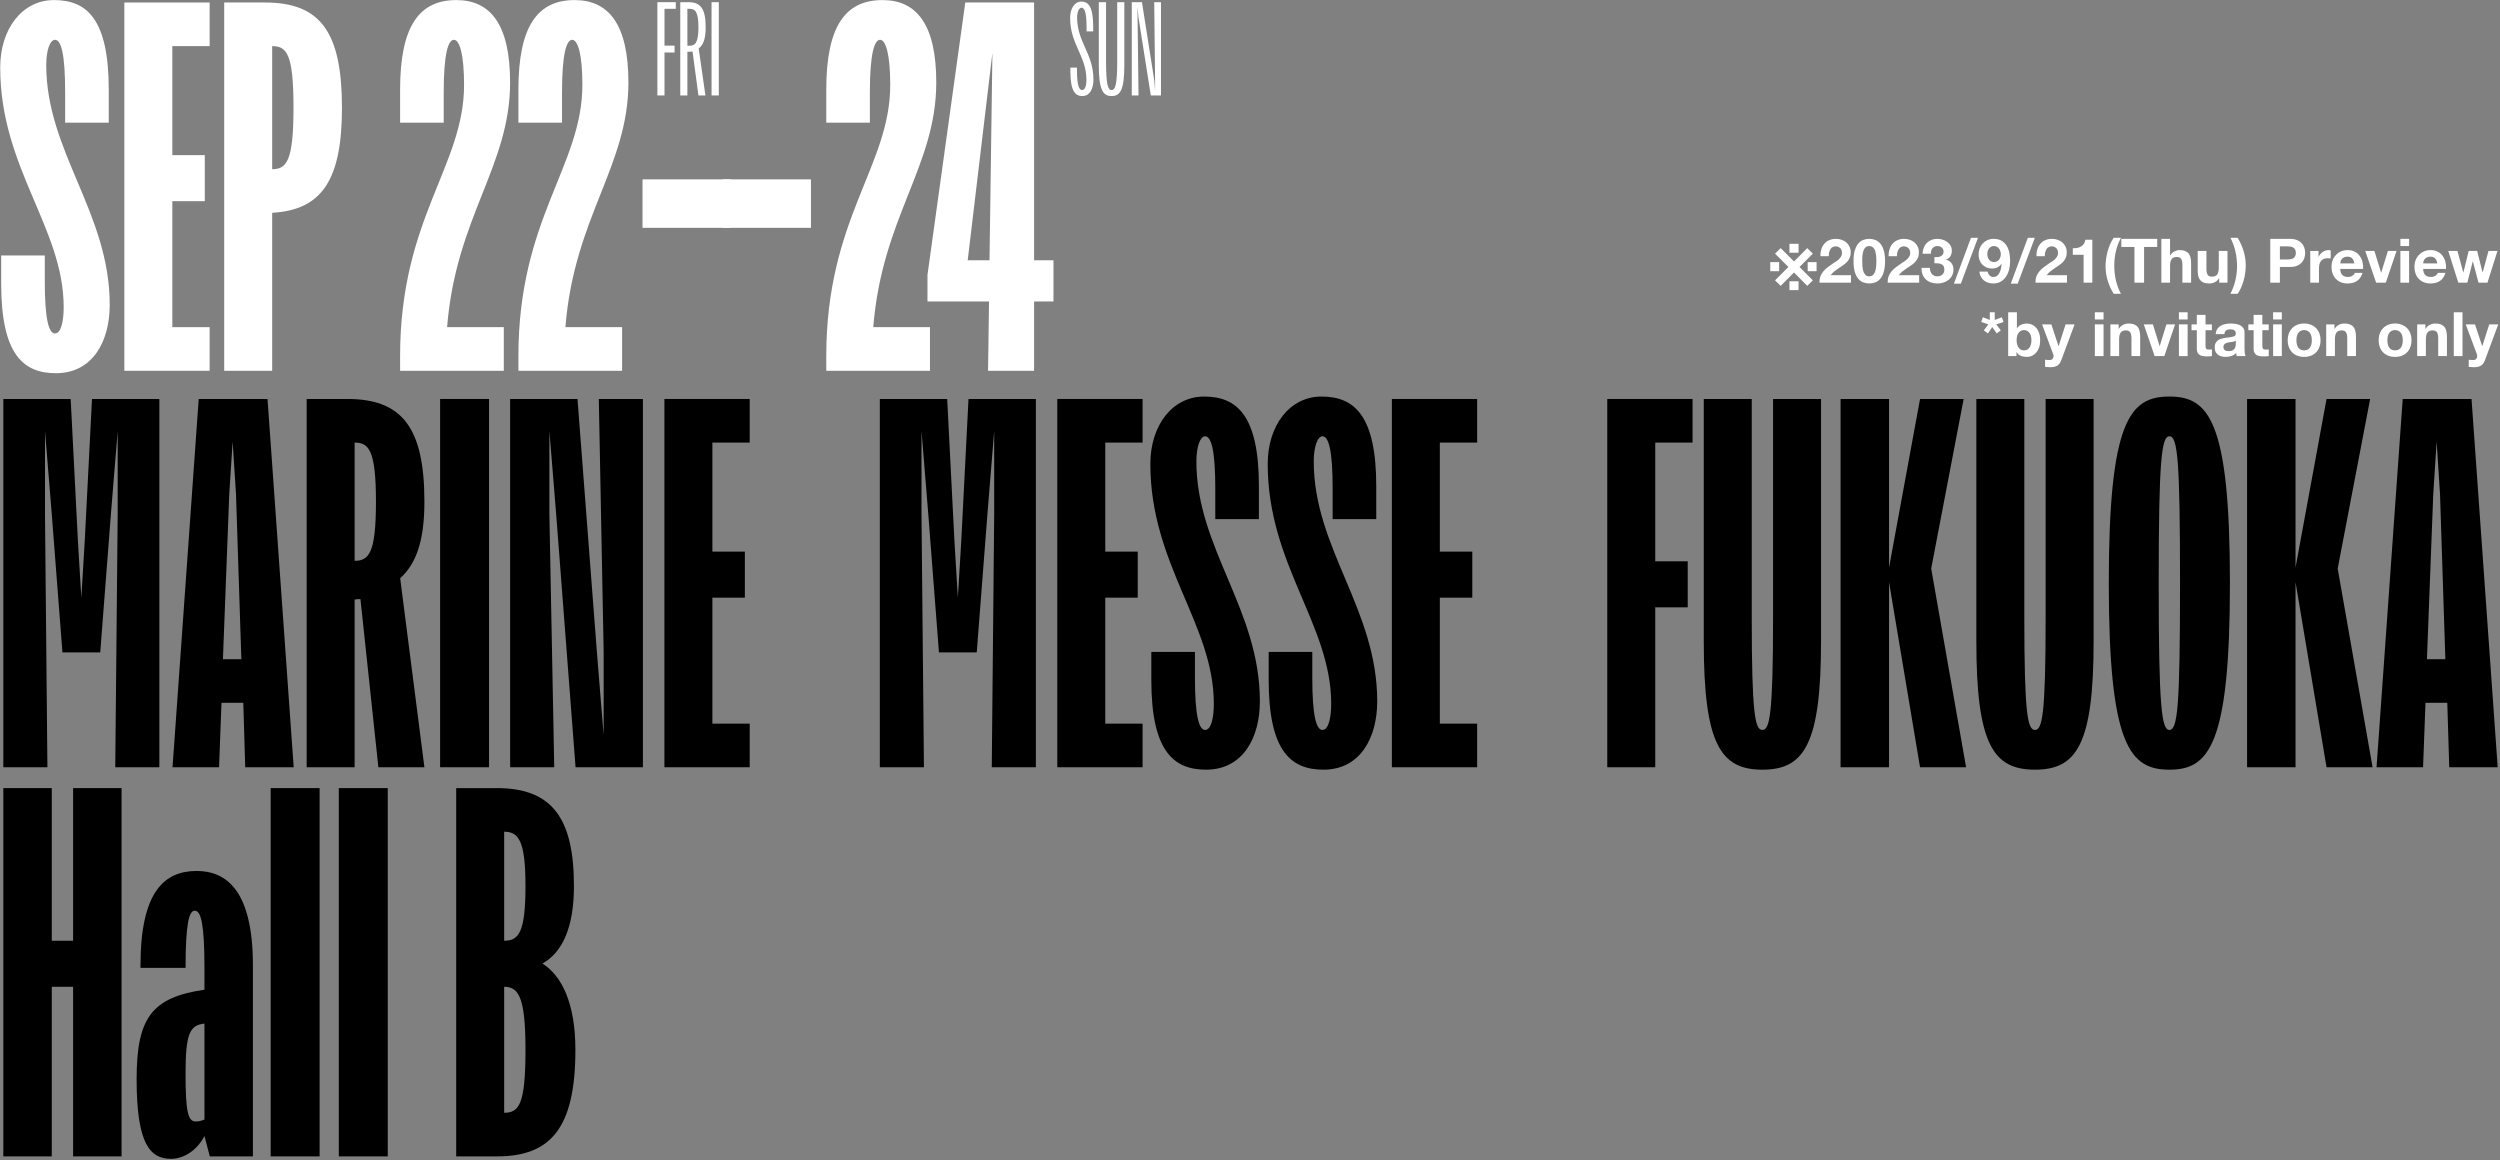<svg width="681" height="316" viewBox="0 0 681 316" fill="none" xmlns="http://www.w3.org/2000/svg">
<rect x="0" y="0" width="681" height="316" fill="#808080" stroke="none"/>
<path d="M14.708 0.02C23.552 0.02 29.624 5.036 29.624 24.44V33.416H17.744V25.1C17.744 14.804 16.688 10.844 14.972 10.844C13.652 10.844 12.596 13.616 12.596 17.708C12.596 41.336 29.888 57.968 29.888 83.048C29.888 92.948 25.268 101.66 15.236 101.66C6.392 101.66 0.32 96.644 0.32 77.24V69.584H12.2V76.58C12.2 86.876 13.256 90.836 14.972 90.836C16.688 90.836 17.348 87.272 17.348 83.708C17.348 62.06 0.056 45.824 0.056 18.368C0.056 7.94 5.996 0.02 14.708 0.02Z" fill="white"/>
<path d="M57.105 89.12V101H33.873V0.68H57.105V12.56H46.941V42.26H55.785V54.8H46.941V89.12H57.105Z" fill="white"/>
<path d="M61.072 101V0.68H72.16C87.208 0.68 93.148 8.6 93.148 29.324C93.148 48.992 87.736 57.176 74.14 57.968V101H61.072ZM79.948 29.324C79.948 14.672 78.1 12.56 74.14 12.56V46.088C78.1 46.088 79.948 43.844 79.948 29.324Z" fill="white"/>
<path d="M138.952 22.46C138.952 45.296 124.168 59.156 121.792 89.12H137.236V101H108.988V97.04C108.988 59.42 126.412 45.296 126.412 23.12C126.412 14.936 125.224 10.844 123.64 10.844C122.056 10.844 120.868 14.804 120.868 25.1V33.416H108.988V24.44C108.988 7.016 114.268 0.02 124.3 0.02C133.672 0.02 138.952 6.752 138.952 22.46Z" fill="white"/>
<path d="M171.178 22.46C171.178 45.296 156.394 59.156 154.018 89.12H169.462V101H141.214V97.04C141.214 59.42 158.638 45.296 158.638 23.12C158.638 14.936 157.45 10.844 155.866 10.844C154.282 10.844 153.094 14.804 153.094 25.1V33.416H141.214V24.44C141.214 7.016 146.494 0.02 156.526 0.02C165.898 0.02 171.178 6.752 171.178 22.46Z" fill="white"/>
<path d="M175.025 62.06V48.86H199.049V62.06H175.025Z" fill="white"/>
<path d="M196.882 62.06V48.86H220.906V62.06H196.882Z" fill="white"/>
<path d="M255.04 22.46C255.04 45.296 240.256 59.156 237.88 89.12H253.324V101H225.076V97.04C225.076 59.42 242.5 45.296 242.5 23.12C242.5 14.936 241.312 10.844 239.728 10.844C238.144 10.844 236.956 14.804 236.956 25.1V33.416H225.076V24.44C225.076 7.016 230.356 0.02 240.388 0.02C249.76 0.02 255.04 6.752 255.04 22.46Z" fill="white"/>
<path d="M281.686 101H269.146L269.41 82.124H252.646V74.864L262.942 0.68H281.686V70.904H286.966V82.124H281.686V101ZM263.602 70.904H269.542L270.334 14.408L263.602 70.904Z" fill="white"/>
<path d="M19.252 108.68L21.232 147.488L22.156 162.8L23.08 147.488L25.06 108.68H43.408V209H31.396L32.056 140.096V117.392L30.208 140.096L27.304 177.716H17.008L14.104 140.096L12.256 117.392V140.096L12.916 209H0.904V108.68H19.252Z" fill="black"/>
<path d="M54.128 108.68H72.872L80 209H66.8L66.272 191.444H60.332L59.672 209H47L54.128 108.68ZM62.444 134.684L60.728 179.564H65.744L64.292 134.684L63.368 120.296L62.444 134.684Z" fill="black"/>
<path d="M83.533 108.68H94.621C109.537 108.68 115.609 116.468 115.609 136.664C115.609 147.356 113.365 153.56 109.009 157.52L115.609 209H103.069L98.185 163.196C97.657 163.196 97.129 163.196 96.601 163.328V209H83.533V108.68ZM102.409 136.664C102.409 122.54 100.429 120.56 96.601 120.56V152.768C100.561 152.768 102.409 150.524 102.409 136.664Z" fill="black"/>
<path d="M133.216 209H119.884V108.68H133.216V209Z" fill="black"/>
<path d="M157.31 108.68L162.59 177.584L164.438 200.288V177.584L163.118 108.68H175.13V209H156.782L151.502 140.096L149.654 117.392V140.096L150.974 209H138.962V108.68H157.31Z" fill="black"/>
<path d="M204.218 197.12V209H180.986V108.68H204.218V120.56H194.054V150.26H202.898V162.8H194.054V197.12H204.218Z" fill="black"/>
<path d="M258.014 108.68L259.994 147.488L260.918 162.8L261.842 147.488L263.822 108.68H282.17V209H270.158L270.818 140.096V117.392L268.97 140.096L266.066 177.716H255.77L252.866 140.096L251.018 117.392V140.096L251.678 209H239.666V108.68H258.014Z" fill="black"/>
<path d="M311.237 197.12V209H288.005V108.68H311.237V120.56H301.073V150.26H309.917V162.8H301.073V197.12H311.237Z" fill="black"/>
<path d="M328.009 108.02C336.853 108.02 342.925 113.036 342.925 132.44V141.416H331.045V133.1C331.045 122.804 329.989 118.844 328.273 118.844C326.953 118.844 325.897 121.616 325.897 125.708C325.897 149.336 343.189 165.968 343.189 191.048C343.189 200.948 338.569 209.66 328.537 209.66C319.693 209.66 313.621 204.644 313.621 185.24V177.584H325.501V184.58C325.501 194.876 326.557 198.836 328.273 198.836C329.989 198.836 330.649 195.272 330.649 191.708C330.649 170.06 313.357 153.824 313.357 126.368C313.357 115.94 319.297 108.02 328.009 108.02Z" fill="black"/>
<path d="M359.977 108.02C368.821 108.02 374.893 113.036 374.893 132.44V141.416H363.013V133.1C363.013 122.804 361.957 118.844 360.241 118.844C358.921 118.844 357.865 121.616 357.865 125.708C357.865 149.336 375.157 165.968 375.157 191.048C375.157 200.948 370.537 209.66 360.505 209.66C351.661 209.66 345.589 204.644 345.589 185.24V177.584H357.469V184.58C357.469 194.876 358.525 198.836 360.241 198.836C361.957 198.836 362.617 195.272 362.617 191.708C362.617 170.06 345.325 153.824 345.325 126.368C345.325 115.94 351.265 108.02 359.977 108.02Z" fill="black"/>
<path d="M402.374 197.12V209H379.142V108.68H402.374V120.56H392.21V150.26H401.054V162.8H392.21V197.12H402.374Z" fill="black"/>
<path d="M450.89 209H437.822V108.68H461.054V120.56H450.89V152.9H459.734V165.44H450.89V209Z" fill="black"/>
<path d="M464.106 174.68V108.68H477.174V168.08C477.174 194.744 478.098 198.836 480.078 198.836C482.058 198.836 482.982 194.744 482.982 168.08V108.68H496.05V174.68C496.05 202.796 491.43 209.66 480.078 209.66C468.726 209.66 464.106 202.796 464.106 174.68Z" fill="black"/>
<path d="M501.373 209V108.68H514.573V154.616L523.021 108.68H534.901L526.057 154.88L535.561 209H523.021L514.573 158.576V209H501.373Z" fill="black"/>
<path d="M538.356 174.68V108.68H551.424V168.08C551.424 194.744 552.348 198.836 554.328 198.836C556.308 198.836 557.232 194.744 557.232 168.08V108.68H570.3V174.68C570.3 202.796 565.68 209.66 554.328 209.66C542.976 209.66 538.356 202.796 538.356 174.68Z" fill="black"/>
<path d="M574.435 158.84C574.435 114.488 580.243 108.02 590.935 108.02C601.627 108.02 607.435 114.488 607.435 158.84C607.435 203.192 601.627 209.66 590.935 209.66C580.243 209.66 574.435 203.192 574.435 158.84ZM593.839 158.84C593.839 125.048 593.179 118.844 590.935 118.844C588.823 118.844 588.031 125.048 588.031 158.84C588.031 192.632 588.823 198.836 590.935 198.836C593.179 198.836 593.839 192.632 593.839 158.84Z" fill="black"/>
<path d="M612.103 209V108.68H625.303V154.616L633.751 108.68H645.631L636.787 154.88L646.291 209H633.751L625.303 158.576V209H612.103Z" fill="black"/>
<path d="M654.499 108.68H673.243L680.371 209H667.171L666.643 191.444H660.703L660.043 209H647.371L654.499 108.68ZM662.815 134.684L661.099 179.564H666.115L664.663 134.684L663.739 120.296L662.815 134.684Z" fill="black"/>
<path d="M19.912 315V268.8H14.104V315H0.904V214.68H14.104V256.26H19.912V214.68H33.112V315H19.912Z" fill="black"/>
<path d="M68.895 262.992V315H57.147L55.695 309.456C53.715 313.284 50.151 315.66 46.587 315.66C40.911 315.66 37.215 311.7 37.215 294.012C37.215 277.248 41.307 271.704 55.695 269.592V263.652C55.695 251.772 54.771 248.076 53.055 248.076C51.471 248.076 50.547 251.772 50.547 263.652H38.271V262.992C38.271 242.532 45.003 237.252 53.583 237.252C61.635 237.252 68.895 242.532 68.895 262.992ZM55.695 278.832C51.603 279.228 50.547 281.736 50.547 292.56C50.547 302.856 51.207 305.496 53.319 305.496C54.111 305.496 54.639 305.364 55.695 304.968V278.832Z" fill="black"/>
<path d="M73.73 315V214.68H87.062V315H73.73Z" fill="black"/>
<path d="M92.292 315V214.68H105.624V315H92.292Z" fill="black"/>
<path d="M156.343 241.344C156.343 252.696 153.175 259.428 147.763 262.464C153.175 265.896 156.739 273.552 156.739 285.96C156.739 307.476 149.875 315 135.355 315H124.267V214.68H135.355C150.271 214.68 156.343 222.732 156.343 241.344ZM143.143 241.344C143.143 229.068 141.295 226.56 137.335 226.56V256.26C141.295 256.26 143.143 254.016 143.143 241.344ZM143.143 285.96C143.143 271.704 141.295 268.8 137.335 268.8V303.12C141.427 303.12 143.143 300.744 143.143 285.96Z" fill="black"/>
<path d="M181.009 26H179.07V0.593H184.084V2.398H181.009V12.428H183.75V14.3H181.009V26Z" fill="white"/>
<path d="M187.545 14.099H187.244V26H185.305V0.593H187.545C190.821 0.593 192.225 2.332 192.225 7.446C192.225 10.689 191.523 12.327 190.32 13.197L192.158 26H190.253L188.648 14.032C188.314 14.066 187.946 14.099 187.545 14.099ZM187.879 2.398H187.244V12.461H187.879C189.417 12.461 190.253 11.525 190.253 7.446C190.253 3.301 189.417 2.398 187.879 2.398Z" fill="white"/>
<path d="M195.798 26H193.826V0.593H195.798V26Z" fill="white"/>
<path d="M294.577 0.426C296.483 0.426 297.786 1.83 297.786 7.246V8.549H295.981V7.312C295.981 3.368 295.413 2.097 294.61 2.097C293.975 2.097 293.407 3.167 293.407 4.738C293.407 11.558 297.853 14.5 297.853 21.721C297.853 24.094 296.917 26.167 294.811 26.167C292.906 26.167 291.568 24.796 291.568 19.381V18.411H293.374V19.314C293.374 23.259 293.942 24.529 294.778 24.529C295.613 24.529 295.948 23.158 295.948 21.821C295.948 15.168 291.501 12.193 291.501 4.839C291.501 2.331 292.738 0.426 294.577 0.426Z" fill="white"/>
<path d="M299.314 17.676V0.593H301.287V16.706C301.287 23.091 301.821 24.529 302.791 24.529C303.794 24.529 304.329 23.091 304.329 16.706V0.593H306.268V17.676C306.268 24.362 305.231 26.167 302.791 26.167C300.384 26.167 299.314 24.362 299.314 17.676Z" fill="white"/>
<path d="M311.07 0.593L314.446 22.022L314.647 24.796V22.022L314.413 0.593H316.252V26H313.477L310.1 4.605L309.866 1.83V4.605L310.134 26H308.295V0.593H311.07Z" fill="white"/>
<path d="M493.816 76.365L492.295 77.869L488.684 74.225L485.057 77.869L483.519 76.365L487.163 72.721L483.519 69.094L485.057 67.589L488.684 71.217L492.295 67.589L493.816 69.094L490.189 72.721L493.816 76.365ZM494.835 71.4V73.874H492.412V71.4H494.835ZM484.639 71.4V73.874H482.216V71.4H484.639ZM487.447 66.419H489.921V68.843H487.447V66.419ZM487.447 76.616H489.921V79.039H487.447V76.616Z" fill="white"/>
<path d="M495.881 69.796C495.859 69.127 495.937 68.509 496.115 67.94C496.293 67.361 496.561 66.859 496.917 66.436C497.274 66.001 497.72 65.667 498.255 65.433C498.801 65.188 499.425 65.065 500.127 65.065C500.662 65.065 501.169 65.149 501.648 65.316C502.138 65.483 502.567 65.723 502.935 66.035C503.302 66.347 503.592 66.731 503.804 67.188C504.027 67.645 504.138 68.158 504.138 68.726C504.138 69.317 504.044 69.824 503.854 70.247C503.665 70.671 503.414 71.049 503.102 71.384C502.79 71.707 502.433 72.002 502.032 72.27C501.642 72.537 501.247 72.805 500.845 73.072C500.444 73.328 500.054 73.607 499.675 73.908C499.296 74.209 498.962 74.56 498.672 74.961H504.205V77H495.614C495.614 76.32 495.708 75.73 495.898 75.228C496.098 74.727 496.366 74.281 496.7 73.891C497.034 73.49 497.424 73.122 497.87 72.788C498.327 72.454 498.806 72.114 499.308 71.768C499.564 71.59 499.837 71.412 500.127 71.233C500.416 71.044 500.678 70.838 500.912 70.615C501.157 70.392 501.358 70.141 501.514 69.863C501.681 69.584 501.765 69.266 501.765 68.91C501.765 68.342 501.598 67.901 501.263 67.589C500.94 67.266 500.522 67.105 500.01 67.105C499.664 67.105 499.369 67.188 499.124 67.355C498.89 67.511 498.7 67.723 498.555 67.991C498.411 68.247 498.305 68.537 498.238 68.86C498.182 69.172 498.154 69.484 498.154 69.796H495.881Z" fill="white"/>
<path d="M507.275 71.1C507.275 71.434 507.286 71.841 507.309 72.32C507.331 72.788 507.398 73.245 507.509 73.69C507.632 74.125 507.821 74.498 508.077 74.81C508.334 75.122 508.701 75.278 509.181 75.278C509.671 75.278 510.044 75.122 510.301 74.81C510.568 74.498 510.757 74.125 510.869 73.69C510.991 73.245 511.064 72.788 511.086 72.32C511.108 71.841 511.12 71.434 511.12 71.1C511.12 70.899 511.114 70.659 511.103 70.381C511.103 70.091 511.081 69.796 511.036 69.495C511.003 69.194 510.947 68.899 510.869 68.609C510.802 68.308 510.696 68.041 510.551 67.807C510.406 67.573 510.223 67.383 510 67.238C509.777 67.094 509.504 67.021 509.181 67.021C508.857 67.021 508.584 67.094 508.362 67.238C508.15 67.383 507.972 67.573 507.827 67.807C507.693 68.041 507.587 68.308 507.509 68.609C507.431 68.899 507.375 69.194 507.342 69.495C507.309 69.796 507.286 70.091 507.275 70.381C507.275 70.659 507.275 70.899 507.275 71.1ZM504.902 71.1C504.902 69.963 505.013 69.01 505.236 68.241C505.47 67.461 505.782 66.837 506.172 66.369C506.562 65.901 507.013 65.567 507.526 65.366C508.05 65.166 508.601 65.065 509.181 65.065C509.771 65.065 510.323 65.166 510.835 65.366C511.359 65.567 511.816 65.901 512.206 66.369C512.607 66.837 512.919 67.461 513.142 68.241C513.376 69.01 513.493 69.963 513.493 71.1C513.493 72.27 513.376 73.25 513.142 74.041C512.919 74.822 512.607 75.445 512.206 75.913C511.816 76.382 511.359 76.716 510.835 76.916C510.323 77.117 509.771 77.217 509.181 77.217C508.601 77.217 508.05 77.117 507.526 76.916C507.013 76.716 506.562 76.382 506.172 75.913C505.782 75.445 505.47 74.822 505.236 74.041C505.013 73.25 504.902 72.27 504.902 71.1Z" fill="white"/>
<path d="M514.457 69.796C514.435 69.127 514.513 68.509 514.691 67.94C514.869 67.361 515.137 66.859 515.493 66.436C515.85 66.001 516.296 65.667 516.831 65.433C517.377 65.188 518.001 65.065 518.703 65.065C519.237 65.065 519.745 65.149 520.224 65.316C520.714 65.483 521.143 65.723 521.511 66.035C521.878 66.347 522.168 66.731 522.38 67.188C522.603 67.645 522.714 68.158 522.714 68.726C522.714 69.317 522.62 69.824 522.43 70.247C522.241 70.671 521.99 71.049 521.678 71.384C521.366 71.707 521.009 72.002 520.608 72.27C520.218 72.537 519.823 72.805 519.421 73.072C519.02 73.328 518.63 73.607 518.251 73.908C517.872 74.209 517.538 74.56 517.248 74.961H522.781V77H514.19C514.19 76.32 514.284 75.73 514.474 75.228C514.674 74.727 514.942 74.281 515.276 73.891C515.61 73.49 516 73.122 516.446 72.788C516.903 72.454 517.382 72.114 517.884 71.768C518.14 71.59 518.413 71.412 518.703 71.233C518.992 71.044 519.254 70.838 519.488 70.615C519.733 70.392 519.934 70.141 520.09 69.863C520.257 69.584 520.341 69.266 520.341 68.91C520.341 68.342 520.174 67.901 519.839 67.589C519.516 67.266 519.098 67.105 518.586 67.105C518.24 67.105 517.945 67.188 517.7 67.355C517.466 67.511 517.276 67.723 517.131 67.991C516.987 68.247 516.881 68.537 516.814 68.86C516.758 69.172 516.73 69.484 516.73 69.796H514.457Z" fill="white"/>
<path d="M526.938 70.03C527.194 70.052 527.467 70.052 527.757 70.03C528.046 70.007 528.314 69.946 528.559 69.846C528.815 69.734 529.021 69.579 529.177 69.378C529.345 69.177 529.428 68.91 529.428 68.576C529.428 68.074 529.261 67.69 528.927 67.422C528.592 67.155 528.208 67.021 527.773 67.021C527.172 67.021 526.715 67.222 526.403 67.623C526.102 68.013 525.957 68.509 525.968 69.111H523.712C523.734 68.509 523.84 67.963 524.029 67.472C524.23 66.971 524.503 66.542 524.848 66.185C525.205 65.829 525.628 65.556 526.119 65.366C526.609 65.166 527.155 65.065 527.757 65.065C528.225 65.065 528.693 65.138 529.161 65.283C529.629 65.416 530.047 65.623 530.414 65.901C530.793 66.18 531.1 66.52 531.334 66.921C531.568 67.322 531.685 67.784 531.685 68.308C531.685 68.876 531.545 69.378 531.267 69.812C530.999 70.247 530.593 70.542 530.047 70.698V70.732C530.693 70.877 531.2 71.189 531.568 71.668C531.935 72.147 532.119 72.721 532.119 73.389C532.119 74.002 531.997 74.549 531.752 75.028C531.518 75.507 531.2 75.908 530.799 76.231C530.398 76.554 529.935 76.799 529.411 76.967C528.888 77.134 528.342 77.217 527.773 77.217C527.116 77.217 526.514 77.123 525.968 76.933C525.433 76.744 524.976 76.471 524.597 76.114C524.219 75.746 523.923 75.301 523.712 74.777C523.511 74.253 523.416 73.651 523.427 72.972H525.684C525.695 73.284 525.745 73.585 525.834 73.874C525.924 74.153 526.052 74.398 526.219 74.61C526.386 74.81 526.592 74.972 526.837 75.094C527.094 75.217 527.394 75.278 527.74 75.278C528.275 75.278 528.726 75.117 529.094 74.794C529.462 74.459 529.645 74.008 529.645 73.44C529.645 72.994 529.556 72.654 529.378 72.42C529.211 72.186 528.994 72.019 528.726 71.919C528.459 71.807 528.163 71.746 527.84 71.735C527.528 71.713 527.227 71.701 526.938 71.701V70.03Z" fill="white"/>
<path d="M536.894 64.781H538.8L534.136 77.267H532.247L536.894 64.781Z" fill="white"/>
<path d="M543.13 71.367C543.454 71.367 543.732 71.311 543.966 71.2C544.2 71.077 544.395 70.916 544.551 70.715C544.707 70.514 544.824 70.286 544.902 70.03C544.98 69.762 545.019 69.484 545.019 69.194C545.019 68.927 544.975 68.665 544.886 68.408C544.808 68.141 544.685 67.907 544.518 67.706C544.362 67.495 544.167 67.328 543.933 67.205C543.699 67.082 543.431 67.021 543.13 67.021C542.852 67.021 542.601 67.082 542.378 67.205C542.155 67.328 541.966 67.489 541.81 67.69C541.654 67.89 541.537 68.119 541.459 68.375C541.381 68.631 541.342 68.893 541.342 69.161C541.342 69.439 541.375 69.712 541.442 69.98C541.52 70.236 541.632 70.47 541.777 70.682C541.921 70.882 542.105 71.049 542.328 71.183C542.562 71.306 542.83 71.367 543.13 71.367ZM541.426 73.991C541.504 74.381 541.682 74.721 541.96 75.011C542.239 75.301 542.584 75.445 542.997 75.445C543.431 75.445 543.788 75.323 544.067 75.078C544.345 74.822 544.568 74.515 544.735 74.158C544.902 73.791 545.019 73.401 545.086 72.988C545.164 72.576 545.214 72.208 545.237 71.885L545.203 71.852C544.88 72.32 544.501 72.654 544.067 72.855C543.632 73.055 543.13 73.156 542.562 73.156C542.061 73.156 541.57 73.05 541.091 72.838C540.612 72.615 540.205 72.32 539.871 71.952C539.559 71.596 539.331 71.189 539.186 70.732C539.041 70.275 538.968 69.812 538.968 69.344C538.968 68.743 539.063 68.186 539.253 67.673C539.453 67.149 539.732 66.698 540.088 66.319C540.456 65.929 540.891 65.623 541.392 65.4C541.894 65.177 542.451 65.065 543.064 65.065C543.955 65.065 544.685 65.244 545.253 65.6C545.833 65.946 546.295 66.408 546.641 66.988C546.986 67.556 547.226 68.202 547.359 68.927C547.493 69.651 547.56 70.381 547.56 71.116C547.56 71.841 547.476 72.565 547.309 73.289C547.142 74.014 546.875 74.671 546.507 75.262C546.139 75.841 545.666 76.315 545.086 76.682C544.507 77.039 543.799 77.217 542.963 77.217C542.462 77.217 541.994 77.145 541.559 77C541.125 76.866 540.74 76.66 540.406 76.382C540.072 76.103 539.799 75.763 539.587 75.362C539.375 74.961 539.236 74.504 539.169 73.991H541.426Z" fill="white"/>
<path d="M552.385 64.781H554.291L549.627 77.267H547.738L552.385 64.781Z" fill="white"/>
<path d="M554.727 69.796C554.704 69.127 554.782 68.509 554.961 67.94C555.139 67.361 555.406 66.859 555.763 66.436C556.12 66.001 556.565 65.667 557.1 65.433C557.646 65.188 558.27 65.065 558.972 65.065C559.507 65.065 560.014 65.149 560.493 65.316C560.984 65.483 561.413 65.723 561.78 66.035C562.148 66.347 562.438 66.731 562.65 67.188C562.873 67.645 562.984 68.158 562.984 68.726C562.984 69.317 562.889 69.824 562.7 70.247C562.51 70.671 562.26 71.049 561.948 71.384C561.636 71.707 561.279 72.002 560.878 72.27C560.488 72.537 560.092 72.805 559.691 73.072C559.29 73.328 558.9 73.607 558.521 73.908C558.142 74.209 557.808 74.56 557.518 74.961H563.051V77H554.459C554.459 76.32 554.554 75.73 554.743 75.228C554.944 74.727 555.211 74.281 555.546 73.891C555.88 73.49 556.27 73.122 556.716 72.788C557.173 72.454 557.652 72.114 558.153 71.768C558.41 71.59 558.683 71.412 558.972 71.233C559.262 71.044 559.524 70.838 559.758 70.615C560.003 70.392 560.204 70.141 560.36 69.863C560.527 69.584 560.61 69.266 560.61 68.91C560.61 68.342 560.443 67.901 560.109 67.589C559.786 67.266 559.368 67.105 558.855 67.105C558.51 67.105 558.215 67.188 557.969 67.355C557.735 67.511 557.546 67.723 557.401 67.991C557.256 68.247 557.15 68.537 557.084 68.86C557.028 69.172 557 69.484 557 69.796H554.727Z" fill="white"/>
<path d="M569.949 77H567.575V69.411H564.633V67.623C565.045 67.634 565.441 67.606 565.82 67.539C566.21 67.461 566.555 67.333 566.856 67.155C567.168 66.965 567.43 66.72 567.642 66.419C567.854 66.118 567.993 65.745 568.06 65.299H569.949V77Z" fill="white"/>
<path d="M577.749 64.781C577.114 65.963 576.651 67.194 576.362 68.475C576.072 69.746 575.927 71.038 575.927 72.353C575.927 73.69 576.066 75 576.345 76.281C576.635 77.563 577.097 78.811 577.732 80.025H575.76C575.058 78.878 574.512 77.669 574.122 76.398C573.743 75.128 573.553 73.835 573.553 72.52C573.553 71.896 573.598 71.244 573.687 70.565C573.787 69.874 573.927 69.189 574.105 68.509C574.294 67.829 574.523 67.171 574.79 66.536C575.069 65.901 575.392 65.316 575.76 64.781H577.749Z" fill="white"/>
<path d="M581.425 67.272H577.848V65.065H587.626V67.272H584.049V77H581.425V67.272Z" fill="white"/>
<path d="M588.751 65.065H591.125V69.562H591.175C591.476 69.06 591.86 68.698 592.328 68.475C592.796 68.241 593.253 68.124 593.699 68.124C594.334 68.124 594.852 68.213 595.253 68.392C595.666 68.559 595.989 68.799 596.223 69.111C596.457 69.411 596.619 69.785 596.708 70.23C596.808 70.665 596.858 71.15 596.858 71.685V77H594.485V72.119C594.485 71.406 594.373 70.877 594.15 70.531C593.927 70.175 593.532 69.996 592.963 69.996C592.317 69.996 591.849 70.191 591.559 70.581C591.27 70.96 591.125 71.59 591.125 72.47V77H588.751V65.065Z" fill="white"/>
<path d="M606.766 77H604.51V75.796H604.46C604.159 76.298 603.769 76.66 603.29 76.883C602.81 77.106 602.32 77.217 601.819 77.217C601.184 77.217 600.66 77.134 600.247 76.967C599.846 76.799 599.529 76.565 599.295 76.264C599.061 75.953 598.894 75.579 598.793 75.145C598.704 74.699 598.66 74.209 598.66 73.674V68.358H601.033V73.239C601.033 73.952 601.145 74.487 601.367 74.844C601.59 75.189 601.986 75.362 602.554 75.362C603.2 75.362 603.669 75.172 603.958 74.794C604.248 74.404 604.393 73.768 604.393 72.888V68.358H606.766V77Z" fill="white"/>
<path d="M607.565 80.025C608.178 78.844 608.629 77.624 608.919 76.365C609.22 75.094 609.37 73.802 609.37 72.487C609.37 71.15 609.225 69.835 608.936 68.542C608.646 67.249 608.195 65.996 607.582 64.781H609.537C610.239 65.929 610.78 67.144 611.159 68.425C611.549 69.707 611.744 71.005 611.744 72.32C611.744 72.944 611.699 73.601 611.61 74.292C611.521 74.972 611.382 75.652 611.192 76.331C611.014 77 610.785 77.652 610.507 78.287C610.228 78.922 609.905 79.502 609.537 80.025H607.565Z" fill="white"/>
<path d="M621.041 70.682H623.08C623.381 70.682 623.671 70.659 623.949 70.615C624.228 70.57 624.473 70.487 624.685 70.364C624.897 70.23 625.064 70.046 625.186 69.812C625.32 69.579 625.387 69.272 625.387 68.893C625.387 68.514 625.32 68.208 625.186 67.974C625.064 67.74 624.897 67.561 624.685 67.439C624.473 67.305 624.228 67.216 623.949 67.171C623.671 67.127 623.381 67.105 623.08 67.105H621.041V70.682ZM618.417 65.065H623.799C624.546 65.065 625.181 65.177 625.705 65.4C626.228 65.611 626.652 65.896 626.975 66.252C627.309 66.609 627.549 67.016 627.694 67.472C627.85 67.929 627.928 68.403 627.928 68.893C627.928 69.372 627.85 69.846 627.694 70.314C627.549 70.771 627.309 71.178 626.975 71.534C626.652 71.891 626.228 72.18 625.705 72.403C625.181 72.615 624.546 72.721 623.799 72.721H621.041V77H618.417V65.065Z" fill="white"/>
<path d="M629.315 68.358H631.571V69.963H631.605C631.716 69.695 631.867 69.45 632.056 69.228C632.246 68.993 632.463 68.799 632.708 68.642C632.953 68.475 633.215 68.347 633.494 68.258C633.772 68.169 634.062 68.124 634.363 68.124C634.519 68.124 634.692 68.152 634.881 68.208V70.414C634.77 70.392 634.636 70.375 634.48 70.364C634.324 70.342 634.173 70.331 634.029 70.331C633.594 70.331 633.226 70.403 632.925 70.548C632.624 70.693 632.379 70.893 632.19 71.15C632.012 71.395 631.883 71.685 631.805 72.019C631.727 72.353 631.688 72.715 631.688 73.105V77H629.315V68.358Z" fill="white"/>
<path d="M641.335 71.751C641.223 71.15 641.023 70.693 640.733 70.381C640.454 70.069 640.025 69.913 639.446 69.913C639.067 69.913 638.749 69.98 638.493 70.113C638.248 70.236 638.047 70.392 637.891 70.581C637.746 70.771 637.641 70.971 637.574 71.183C637.518 71.395 637.485 71.584 637.473 71.751H641.335ZM637.473 73.256C637.507 74.025 637.702 74.582 638.058 74.927C638.415 75.273 638.928 75.445 639.596 75.445C640.075 75.445 640.488 75.329 640.833 75.094C641.179 74.849 641.39 74.593 641.468 74.326H643.558C643.223 75.362 642.711 76.103 642.02 76.549C641.329 76.994 640.493 77.217 639.513 77.217C638.833 77.217 638.22 77.111 637.674 76.9C637.128 76.677 636.665 76.365 636.287 75.964C635.908 75.562 635.612 75.083 635.401 74.526C635.2 73.969 635.1 73.356 635.1 72.688C635.1 72.041 635.206 71.439 635.417 70.882C635.629 70.325 635.93 69.846 636.32 69.445C636.71 69.032 637.173 68.709 637.707 68.475C638.253 68.241 638.855 68.124 639.513 68.124C640.248 68.124 640.889 68.269 641.435 68.559C641.981 68.838 642.427 69.216 642.772 69.695C643.129 70.175 643.385 70.721 643.541 71.334C643.697 71.947 643.753 72.587 643.708 73.256H637.473Z" fill="white"/>
<path d="M649.896 77H647.255L644.297 68.358H646.787L648.609 74.259H648.643L650.465 68.358H652.822L649.896 77Z" fill="white"/>
<path d="M656.24 67.021H653.867V65.065H656.24V67.021ZM653.867 68.358H656.24V77H653.867V68.358Z" fill="white"/>
<path d="M663.926 71.751C663.815 71.15 663.614 70.693 663.324 70.381C663.046 70.069 662.617 69.913 662.037 69.913C661.658 69.913 661.341 69.98 661.085 70.113C660.839 70.236 660.639 70.392 660.483 70.581C660.338 70.771 660.232 70.971 660.165 71.183C660.11 71.395 660.076 71.584 660.065 71.751H663.926ZM660.065 73.256C660.098 74.025 660.293 74.582 660.65 74.927C661.007 75.273 661.519 75.445 662.188 75.445C662.667 75.445 663.079 75.329 663.425 75.094C663.77 74.849 663.982 74.593 664.06 74.326H666.149C665.815 75.362 665.302 76.103 664.611 76.549C663.921 76.994 663.085 77.217 662.104 77.217C661.424 77.217 660.812 77.111 660.266 76.9C659.719 76.677 659.257 76.365 658.878 75.964C658.499 75.562 658.204 75.083 657.992 74.526C657.792 73.969 657.691 73.356 657.691 72.688C657.691 72.041 657.797 71.439 658.009 70.882C658.221 70.325 658.522 69.846 658.912 69.445C659.302 69.032 659.764 68.709 660.299 68.475C660.845 68.241 661.447 68.124 662.104 68.124C662.84 68.124 663.48 68.269 664.026 68.559C664.572 68.838 665.018 69.216 665.364 69.695C665.72 70.175 665.977 70.721 666.133 71.334C666.289 71.947 666.344 72.587 666.3 73.256H660.065Z" fill="white"/>
<path d="M677.586 77H675.146L673.608 71.2H673.574L672.103 77H669.646L666.905 68.358H669.412L671 74.225H671.034L672.471 68.358H674.778L676.249 74.209H676.282L677.87 68.358H680.311L677.586 77Z" fill="white"/>
<path d="M543.364 87.155L545.303 86.419L545.755 87.706L543.782 88.358L545.019 89.996L543.916 90.815L542.679 89.094L541.509 90.815L540.389 89.996L541.626 88.358L539.687 87.706L540.138 86.419L542.027 87.155V85.065H543.364V87.155Z" fill="white"/>
<path d="M553.364 92.688C553.364 92.32 553.325 91.969 553.247 91.635C553.169 91.3 553.046 91.005 552.879 90.749C552.712 90.492 552.5 90.292 552.244 90.147C551.999 89.991 551.698 89.913 551.341 89.913C550.996 89.913 550.695 89.991 550.439 90.147C550.182 90.292 549.971 90.492 549.803 90.749C549.636 91.005 549.514 91.3 549.436 91.635C549.358 91.969 549.319 92.32 549.319 92.688C549.319 93.044 549.358 93.389 549.436 93.724C549.514 94.058 549.636 94.353 549.803 94.61C549.971 94.866 550.182 95.072 550.439 95.228C550.695 95.373 550.996 95.445 551.341 95.445C551.698 95.445 551.999 95.373 552.244 95.228C552.5 95.072 552.712 94.866 552.879 94.61C553.046 94.353 553.169 94.058 553.247 93.724C553.325 93.389 553.364 93.044 553.364 92.688ZM547.029 85.065H549.402V89.411H549.436C549.725 88.966 550.115 88.642 550.606 88.442C551.107 88.23 551.625 88.124 552.16 88.124C552.595 88.124 553.024 88.213 553.447 88.392C553.871 88.57 554.25 88.843 554.584 89.211C554.929 89.579 555.208 90.052 555.42 90.632C555.631 91.2 555.737 91.88 555.737 92.671C555.737 93.462 555.631 94.147 555.42 94.727C555.208 95.295 554.929 95.763 554.584 96.131C554.25 96.499 553.871 96.772 553.447 96.95C553.024 97.128 552.595 97.217 552.16 97.217C551.525 97.217 550.957 97.117 550.455 96.916C549.954 96.716 549.575 96.376 549.319 95.897H549.285V97H547.029V85.065Z" fill="white"/>
<path d="M561.51 98.07C561.253 98.772 560.897 99.273 560.44 99.574C559.983 99.875 559.348 100.025 558.534 100.025C558.289 100.025 558.044 100.014 557.799 99.992C557.565 99.981 557.325 99.964 557.08 99.942V97.986C557.303 98.008 557.531 98.031 557.765 98.053C557.999 98.075 558.233 98.081 558.467 98.07C558.779 98.036 559.008 97.914 559.153 97.702C559.309 97.49 559.387 97.256 559.387 97C559.387 96.811 559.353 96.632 559.286 96.465L556.261 88.358H558.785L560.741 94.275H560.774L562.663 88.358H565.12L561.51 98.07Z" fill="white"/>
<path d="M573.007 87.021H570.634V85.065H573.007V87.021ZM570.634 88.358H573.007V97H570.634V88.358Z" fill="white"/>
<path d="M574.876 88.358H577.133V89.562H577.183C577.484 89.06 577.874 88.698 578.353 88.475C578.832 88.241 579.323 88.124 579.824 88.124C580.459 88.124 580.977 88.213 581.379 88.392C581.791 88.559 582.114 88.799 582.348 89.111C582.582 89.411 582.744 89.785 582.833 90.23C582.933 90.665 582.983 91.15 582.983 91.685V97H580.61V92.119C580.61 91.406 580.498 90.877 580.275 90.531C580.053 90.175 579.657 89.996 579.089 89.996C578.442 89.996 577.974 90.191 577.685 90.581C577.395 90.96 577.25 91.59 577.25 92.47V97H574.876V88.358Z" fill="white"/>
<path d="M589.565 97H586.924L583.966 88.358H586.456L588.278 94.259H588.312L590.134 88.358H592.49L589.565 97Z" fill="white"/>
<path d="M595.909 87.021H593.536V85.065H595.909V87.021ZM593.536 88.358H595.909V97H593.536V88.358Z" fill="white"/>
<path d="M600.787 88.358H602.525V89.946H600.787V94.225C600.787 94.626 600.854 94.894 600.987 95.028C601.121 95.161 601.389 95.228 601.79 95.228C601.923 95.228 602.052 95.223 602.174 95.212C602.297 95.2 602.414 95.184 602.525 95.161V97C602.325 97.033 602.102 97.056 601.857 97.067C601.611 97.078 601.372 97.084 601.138 97.084C600.77 97.084 600.419 97.056 600.085 97C599.762 96.955 599.472 96.861 599.216 96.716C598.97 96.571 598.775 96.365 598.631 96.097C598.486 95.83 598.413 95.479 598.413 95.044V89.946H596.976V88.358H598.413V85.767H600.787V88.358Z" fill="white"/>
<path d="M603.554 91.016C603.588 90.459 603.727 89.996 603.972 89.629C604.217 89.261 604.529 88.966 604.908 88.743C605.287 88.52 605.71 88.364 606.178 88.275C606.658 88.174 607.137 88.124 607.616 88.124C608.051 88.124 608.491 88.158 608.936 88.225C609.382 88.28 609.789 88.397 610.157 88.576C610.524 88.754 610.825 89.005 611.059 89.328C611.293 89.64 611.41 90.058 611.41 90.581V95.078C611.41 95.468 611.433 95.841 611.477 96.198C611.522 96.554 611.6 96.822 611.711 97H609.304C609.26 96.866 609.221 96.733 609.187 96.599C609.165 96.454 609.148 96.309 609.137 96.164C608.758 96.554 608.312 96.827 607.8 96.983C607.287 97.139 606.764 97.217 606.229 97.217C605.816 97.217 605.432 97.167 605.075 97.067C604.719 96.967 604.407 96.811 604.139 96.599C603.872 96.387 603.66 96.12 603.504 95.796C603.359 95.473 603.287 95.089 603.287 94.643C603.287 94.153 603.37 93.752 603.537 93.44C603.716 93.117 603.939 92.86 604.206 92.671C604.485 92.481 604.797 92.342 605.142 92.253C605.499 92.153 605.855 92.075 606.212 92.019C606.569 91.963 606.92 91.919 607.265 91.885C607.61 91.852 607.917 91.802 608.184 91.735C608.452 91.668 608.663 91.573 608.819 91.451C608.975 91.317 609.048 91.127 609.037 90.882C609.037 90.626 608.992 90.425 608.903 90.281C608.825 90.124 608.714 90.007 608.569 89.93C608.435 89.84 608.273 89.785 608.084 89.762C607.906 89.729 607.711 89.712 607.499 89.712C607.031 89.712 606.663 89.812 606.396 90.013C606.128 90.214 605.972 90.548 605.928 91.016H603.554ZM609.037 92.771C608.936 92.86 608.808 92.933 608.652 92.988C608.507 93.033 608.346 93.072 608.168 93.105C608 93.139 607.822 93.167 607.633 93.189C607.443 93.211 607.254 93.239 607.064 93.272C606.886 93.306 606.708 93.35 606.53 93.406C606.362 93.462 606.212 93.54 606.078 93.64C605.956 93.729 605.855 93.846 605.777 93.991C605.699 94.136 605.66 94.32 605.66 94.543C605.66 94.755 605.699 94.933 605.777 95.078C605.855 95.223 605.961 95.34 606.095 95.429C606.229 95.507 606.385 95.562 606.563 95.596C606.741 95.629 606.925 95.646 607.115 95.646C607.583 95.646 607.945 95.568 608.201 95.412C608.457 95.256 608.647 95.072 608.769 94.861C608.892 94.638 608.964 94.415 608.987 94.192C609.02 93.969 609.037 93.791 609.037 93.657V92.771Z" fill="white"/>
<path d="M616.261 88.358H618V89.946H616.261V94.225C616.261 94.626 616.328 94.894 616.462 95.028C616.596 95.161 616.863 95.228 617.264 95.228C617.398 95.228 617.526 95.223 617.649 95.212C617.771 95.2 617.888 95.184 618 95.161V97C617.799 97.033 617.576 97.056 617.331 97.067C617.086 97.078 616.846 97.084 616.612 97.084C616.245 97.084 615.894 97.056 615.559 97C615.236 96.955 614.946 96.861 614.69 96.716C614.445 96.571 614.25 96.365 614.105 96.097C613.96 95.83 613.888 95.479 613.888 95.044V89.946H612.45V88.358H613.888V85.767H616.261V88.358Z" fill="white"/>
<path d="M621.569 87.021H619.196V85.065H621.569V87.021ZM619.196 88.358H621.569V97H619.196V88.358Z" fill="white"/>
<path d="M625.545 92.688C625.545 93.033 625.578 93.373 625.645 93.707C625.712 94.03 625.823 94.326 625.979 94.593C626.146 94.849 626.364 95.055 626.631 95.212C626.898 95.368 627.233 95.445 627.634 95.445C628.035 95.445 628.369 95.368 628.637 95.212C628.915 95.055 629.133 94.849 629.289 94.593C629.456 94.326 629.573 94.03 629.64 93.707C629.707 93.373 629.74 93.033 629.74 92.688C629.74 92.342 629.707 92.002 629.64 91.668C629.573 91.334 629.456 91.038 629.289 90.782C629.133 90.526 628.915 90.32 628.637 90.163C628.369 89.996 628.035 89.913 627.634 89.913C627.233 89.913 626.898 89.996 626.631 90.163C626.364 90.32 626.146 90.526 625.979 90.782C625.823 91.038 625.712 91.334 625.645 91.668C625.578 92.002 625.545 92.342 625.545 92.688ZM623.171 92.688C623.171 91.997 623.277 91.373 623.489 90.815C623.7 90.247 624.001 89.768 624.391 89.378C624.781 88.977 625.249 88.67 625.795 88.459C626.341 88.236 626.954 88.124 627.634 88.124C628.314 88.124 628.927 88.236 629.473 88.459C630.03 88.67 630.503 88.977 630.893 89.378C631.283 89.768 631.584 90.247 631.796 90.815C632.008 91.373 632.114 91.997 632.114 92.688C632.114 93.378 632.008 94.002 631.796 94.56C631.584 95.117 631.283 95.596 630.893 95.997C630.503 96.387 630.03 96.688 629.473 96.9C628.927 97.111 628.314 97.217 627.634 97.217C626.954 97.217 626.341 97.111 625.795 96.9C625.249 96.688 624.781 96.387 624.391 95.997C624.001 95.596 623.7 95.117 623.489 94.56C623.277 94.002 623.171 93.378 623.171 92.688Z" fill="white"/>
<path d="M633.657 88.358H635.913V89.562H635.964C636.264 89.06 636.654 88.698 637.134 88.475C637.613 88.241 638.103 88.124 638.605 88.124C639.24 88.124 639.758 88.213 640.159 88.392C640.571 88.559 640.895 88.799 641.129 89.111C641.363 89.411 641.524 89.785 641.613 90.23C641.714 90.665 641.764 91.15 641.764 91.685V97H639.39V92.119C639.39 91.406 639.279 90.877 639.056 90.531C638.833 90.175 638.437 89.996 637.869 89.996C637.223 89.996 636.755 90.191 636.465 90.581C636.175 90.96 636.03 91.59 636.03 92.47V97H633.657V88.358Z" fill="white"/>
<path d="M650.323 92.688C650.323 93.033 650.357 93.373 650.424 93.707C650.491 94.03 650.602 94.326 650.758 94.593C650.925 94.849 651.142 95.055 651.41 95.212C651.677 95.368 652.012 95.445 652.413 95.445C652.814 95.445 653.148 95.368 653.416 95.212C653.694 95.055 653.912 94.849 654.068 94.593C654.235 94.326 654.352 94.03 654.419 93.707C654.485 93.373 654.519 93.033 654.519 92.688C654.519 92.342 654.485 92.002 654.419 91.668C654.352 91.334 654.235 91.038 654.068 90.782C653.912 90.526 653.694 90.32 653.416 90.163C653.148 89.996 652.814 89.913 652.413 89.913C652.012 89.913 651.677 89.996 651.41 90.163C651.142 90.32 650.925 90.526 650.758 90.782C650.602 91.038 650.491 91.334 650.424 91.668C650.357 92.002 650.323 92.342 650.323 92.688ZM647.95 92.688C647.95 91.997 648.056 91.373 648.267 90.815C648.479 90.247 648.78 89.768 649.17 89.378C649.56 88.977 650.028 88.67 650.574 88.459C651.12 88.236 651.733 88.124 652.413 88.124C653.093 88.124 653.705 88.236 654.251 88.459C654.809 88.67 655.282 88.977 655.672 89.378C656.062 89.768 656.363 90.247 656.575 90.815C656.787 91.373 656.892 91.997 656.892 92.688C656.892 93.378 656.787 94.002 656.575 94.56C656.363 95.117 656.062 95.596 655.672 95.997C655.282 96.387 654.809 96.688 654.251 96.9C653.705 97.111 653.093 97.217 652.413 97.217C651.733 97.217 651.12 97.111 650.574 96.9C650.028 96.688 649.56 96.387 649.17 95.997C648.78 95.596 648.479 95.117 648.267 94.56C648.056 94.002 647.95 93.378 647.95 92.688Z" fill="white"/>
<path d="M658.436 88.358H660.692V89.562H660.742C661.043 89.06 661.433 88.698 661.912 88.475C662.392 88.241 662.882 88.124 663.383 88.124C664.019 88.124 664.537 88.213 664.938 88.392C665.35 88.559 665.673 88.799 665.907 89.111C666.141 89.411 666.303 89.785 666.392 90.23C666.492 90.665 666.543 91.15 666.543 91.685V97H664.169V92.119C664.169 91.406 664.058 90.877 663.835 90.531C663.612 90.175 663.216 89.996 662.648 89.996C662.002 89.996 661.534 90.191 661.244 90.581C660.954 90.96 660.809 91.59 660.809 92.47V97H658.436V88.358Z" fill="white"/>
<path d="M668.411 85.065H670.784V97H668.411V85.065Z" fill="white"/>
<path d="M676.916 98.07C676.659 98.772 676.303 99.273 675.846 99.574C675.389 99.875 674.754 100.025 673.94 100.025C673.695 100.025 673.45 100.014 673.205 99.992C672.971 99.981 672.731 99.964 672.486 99.942V97.986C672.709 98.008 672.938 98.031 673.172 98.053C673.406 98.075 673.64 98.081 673.874 98.07C674.186 98.036 674.414 97.914 674.559 97.702C674.715 97.49 674.793 97.256 674.793 97C674.793 96.811 674.759 96.632 674.693 96.465L671.667 88.358H674.191L676.147 94.275H676.18L678.069 88.358H680.526L676.916 98.07Z" fill="white"/>
</svg>
